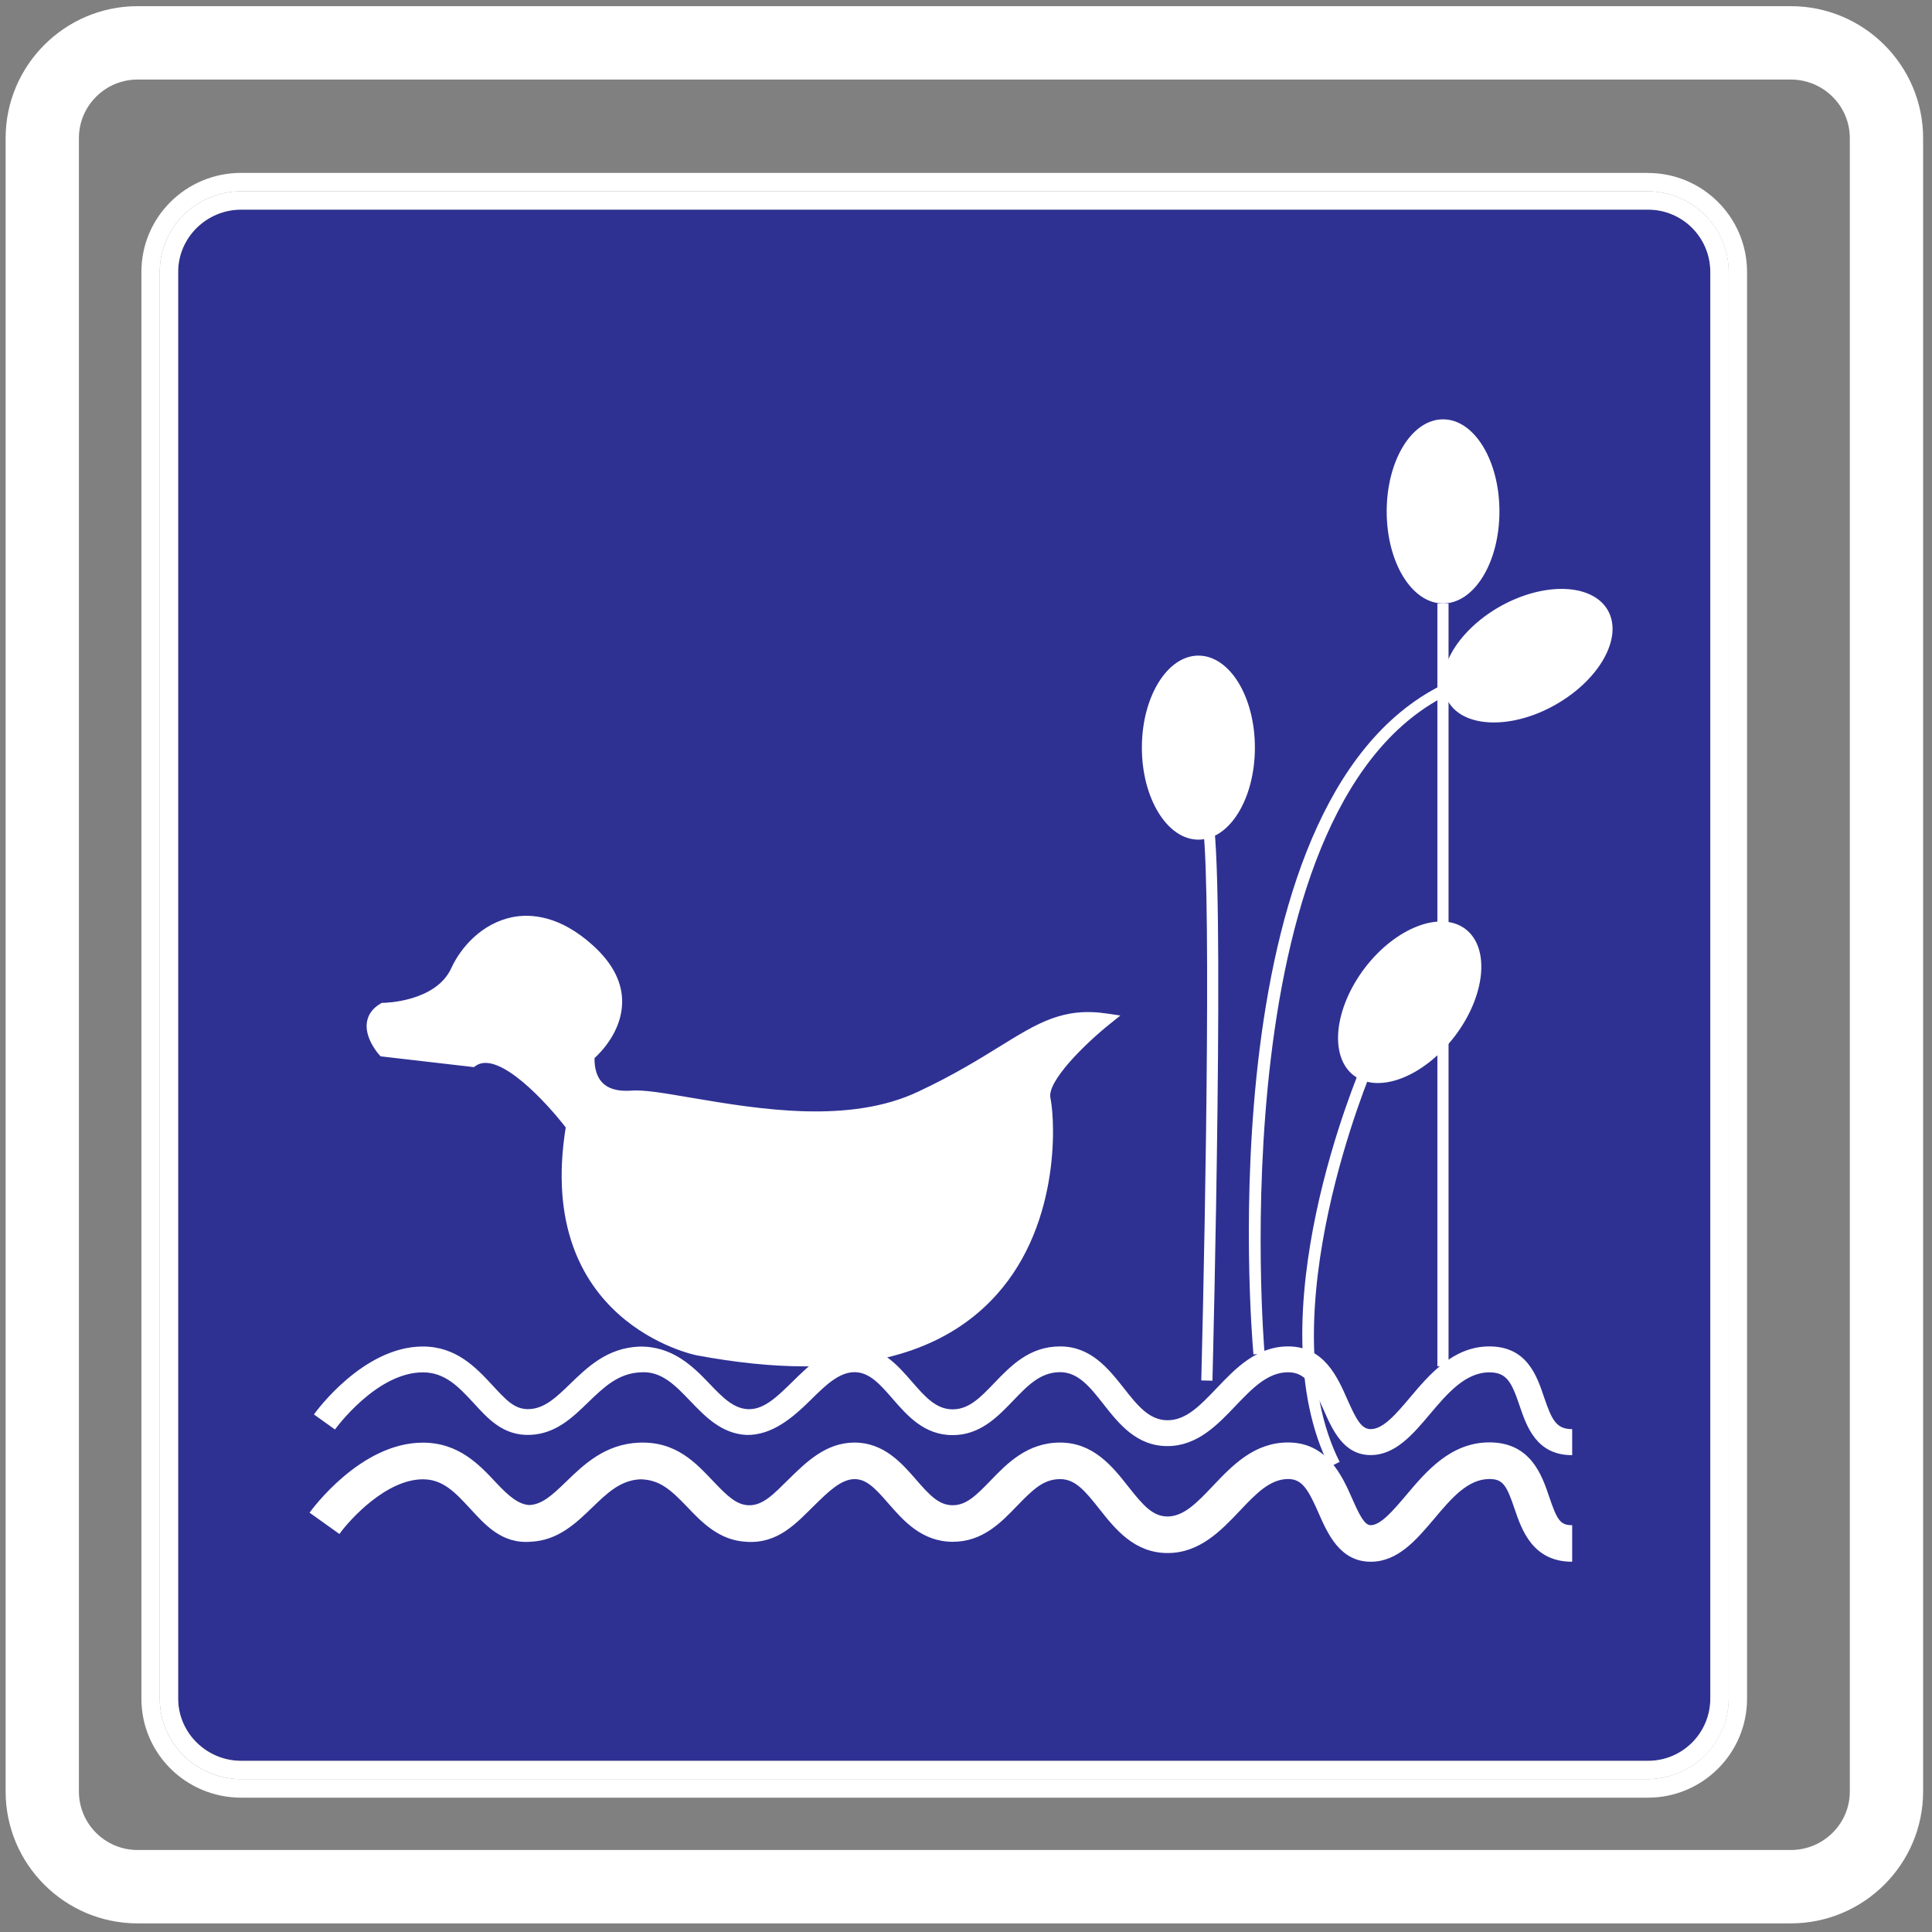 <svg xmlns="http://www.w3.org/2000/svg" viewBox="0 0 213 213" width="256" height="256"><rect x="0" y="0" width="213" height="213" fill="#808080" stroke="none"/><style>tspan { white-space:pre }.shp0 { fill: #ffffff } .shp1 { fill: #2e3192 } </style><g ></g><g ><g ><g ><path fill-rule="evenodd" class="shp0" d="M197.43 212.05L15.17 212.05C7.15 212.05 0.62 205.53 0.62 197.51L0.62 15.23C0.62 7.21 7.15 0.68 15.17 0.68L197.43 0.68C205.48 0.68 212.02 7.21 212.02 15.23L212.02 197.51C212.02 205.53 205.47 212.05 197.43 212.05ZM15.17 8.77C11.6 8.77 8.7 11.67 8.7 15.23L8.7 197.51C8.7 201.07 11.6 203.96 15.17 203.96L197.43 203.96C201.02 203.96 203.94 201.07 203.94 197.51L203.94 15.23C203.94 11.66 201.02 8.77 197.43 8.77L15.17 8.77Z" /></g><g ><g ><g ><path class="shp1" d="M188.56 29.98L188.56 187.26C188.56 191.06 185.49 194.13 181.69 194.13L26.59 194.13C22.79 194.13 19.64 191.06 19.64 187.26L19.64 29.98C19.64 26.18 22.79 23.11 26.59 23.11L181.68 23.11C185.49 23.11 188.56 26.18 188.56 29.98Z" /><path fill-rule="evenodd" class="shp0" d="M190.59 29.98L190.59 187.26C190.59 192.19 186.55 196.15 181.61 196.15L26.59 196.15C21.66 196.15 17.61 192.19 17.61 187.26L17.61 29.98C17.61 25.05 21.65 21.09 26.59 21.09L181.61 21.09C186.54 21.09 190.59 25.05 190.59 29.98ZM181.69 194.13C185.49 194.13 188.56 191.06 188.56 187.26L188.56 29.98C188.56 26.18 185.49 23.11 181.69 23.11L26.59 23.11C22.79 23.11 19.64 26.18 19.64 29.98L19.64 187.26C19.64 191.06 22.79 194.13 26.59 194.13L181.69 194.13Z" /><path fill-rule="evenodd" class="shp0" d="M181.69 19.07C187.67 19.07 192.61 23.92 192.61 29.99L192.61 187.27C192.61 193.33 187.68 198.19 181.69 198.19L26.59 198.19C20.53 198.19 15.59 193.34 15.59 187.27L15.59 29.98C15.59 23.92 20.52 19.06 26.59 19.06L181.69 19.06L181.69 19.07ZM181.6 21.09L26.59 21.09C21.66 21.09 17.61 25.05 17.61 29.98L17.61 187.26C17.61 192.19 21.65 196.15 26.59 196.15L181.6 196.15C186.53 196.15 190.58 192.19 190.58 187.26L190.58 29.98C190.58 25.05 186.54 21.09 181.6 21.09Z" /></g></g></g><g ><path class="shp0" d="M173.33 160.43C169.38 160.43 168.32 157.28 167.53 154.97C166.65 152.36 166.1 151.3 164.2 151.3C161.54 151.3 159.56 153.64 157.65 155.9C155.78 158.12 153.84 160.42 151.12 160.42C148.13 160.42 146.91 157.66 145.93 155.44C144.79 152.87 144 151.29 142.01 151.29C139.75 151.29 138.04 153.09 136.22 154.99C134.24 157.07 132 159.43 128.71 159.43C125.31 159.43 123.36 156.98 121.66 154.81C120.17 152.92 118.88 151.28 116.87 151.28C114.71 151.28 113.31 152.74 111.69 154.43C109.98 156.21 108.05 158.22 105.03 158.22C101.89 158.22 100.03 156.08 98.39 154.19C97.03 152.63 95.86 151.28 94.21 151.28C92.48 151.28 90.96 152.78 89.36 154.36C87.46 156.24 85.14 158.26 82.29 158.2C79.55 158.06 77.73 156.16 76.13 154.49C74.43 152.72 72.91 151.11 70.59 151.3C68.15 151.41 66.55 152.96 64.85 154.6C63.1 156.3 61.28 158.05 58.52 158.19C55.46 158.34 53.77 156.37 52.16 154.62C50.57 152.91 49.07 151.3 46.62 151.3C41.49 151.3 36.98 157.53 36.93 157.6L34.61 155.94C34.83 155.63 40.04 148.45 46.62 148.45C50.32 148.45 52.5 150.8 54.26 152.69C55.83 154.39 56.76 155.43 58.38 155.35C60.07 155.27 61.37 154.01 62.87 152.56C64.78 150.71 66.95 148.61 70.47 148.46C74.11 148.38 76.4 150.64 78.2 152.53C79.61 154.01 80.84 155.28 82.45 155.36C82.51 155.36 82.56 155.36 82.61 155.36C84.3 155.36 85.78 153.89 87.36 152.34C89.22 150.51 91.31 148.44 94.21 148.44C97.16 148.44 98.96 150.51 100.54 152.33C101.96 153.96 103.19 155.38 105.03 155.38C106.84 155.38 108.13 154.03 109.63 152.46C111.45 150.57 113.5 148.44 116.87 148.44C120.27 148.44 122.2 150.89 123.91 153.05C125.4 154.95 126.7 156.58 128.72 156.58C130.78 156.58 132.34 154.93 134.16 153.02C136.21 150.87 138.53 148.44 142.02 148.44C145.97 148.44 147.46 151.82 148.54 154.28C149.53 156.51 150.1 157.56 151.12 157.56C152.51 157.56 153.95 155.85 155.47 154.05C157.58 151.55 160.21 148.44 164.2 148.44C168.34 148.44 169.44 151.68 170.23 154.04C171.1 156.59 171.59 157.56 173.33 157.56L173.33 160.43Z" /></g><g ><path class="shp0" d="M173.33 172.18C168.96 172.18 167.76 168.65 166.97 166.32C166.09 163.71 165.67 163.06 164.2 163.06C161.82 163.06 160.01 165.19 158.11 167.45C156.14 169.78 154.11 172.18 151.12 172.18C147.74 172.18 146.38 169.1 145.39 166.85C144.23 164.21 143.56 163.06 142.02 163.06C140.01 163.06 138.46 164.69 136.67 166.58C134.6 168.76 132.26 171.22 128.73 171.22C125.03 171.22 122.92 168.53 121.21 166.37C119.59 164.32 118.53 163.07 116.88 163.07C115.06 163.07 113.9 164.19 112.13 166.02C110.34 167.88 108.32 169.98 105.04 169.98C101.63 169.98 99.59 167.64 97.95 165.76C96.5 164.09 95.54 163.07 94.22 163.07C92.73 163.07 91.3 164.48 89.78 165.97C87.8 167.92 85.76 170.23 82.28 169.98C79.3 169.83 77.39 167.85 75.72 166.09C73.88 164.17 72.7 163.15 70.63 163.09C68.41 163.18 66.96 164.59 65.27 166.22C63.52 167.91 61.54 169.82 58.57 169.97C55.3 170.26 53.44 168.06 51.74 166.22C50.18 164.54 48.83 163.09 46.63 163.09C42.63 163.09 38.62 167.45 37.42 169.12L34.13 166.77C34.36 166.45 39.74 159.05 46.62 159.05C50.58 159.05 52.86 161.5 54.69 163.46C56.19 165.07 57.22 165.85 58.35 165.93C59.76 165.86 60.83 164.89 62.46 163.31C64.35 161.48 66.7 159.21 70.44 159.05C74.58 158.88 76.74 161.33 78.63 163.3C80.15 164.9 81.16 165.88 82.48 165.95C84.11 166.03 85.34 164.67 86.94 163.1C88.87 161.2 91.06 159.04 94.21 159.04C97.43 159.04 99.41 161.3 100.99 163.12C102.52 164.88 103.53 165.95 105.03 165.95C106.51 165.95 107.58 164.92 109.21 163.23C111.01 161.36 113.25 159.04 116.88 159.04C120.56 159.04 122.68 161.72 124.38 163.88C126 165.93 127.07 167.19 128.72 167.19C130.52 167.19 132.01 165.63 133.73 163.81C135.86 161.57 138.27 159.03 142.01 159.03C146.35 159.03 147.99 162.76 149.08 165.23C149.86 166.99 150.42 168.15 151.12 168.15C152.23 168.15 153.65 166.47 155.02 164.85C157.21 162.25 159.93 159.02 164.2 159.02C168.76 159.02 169.99 162.63 170.8 165.03C171.69 167.68 172.07 168.15 173.33 168.15L173.33 172.18L173.33 172.18Z" /></g><g ><path class="shp0" d="M42.28 111.19C42.28 111.19 48.46 111.17 50.35 106.96C52.3 102.74 58.15 98.54 64.96 104.7C71.76 110.85 64.96 116.36 64.96 116.36C64.96 116.36 64.31 121.21 69.51 120.88C74.7 120.58 90.55 126.12 101.57 120.89C112.58 115.7 114.87 111.31 122.02 112.38C122.02 112.38 114.56 118.33 115.21 121.2C115.8 124.14 118.38 156.63 76.92 148.81C76.92 148.81 59.43 145.53 63.03 124.14C63.03 124.14 55.75 114.41 52.09 117.01L42.28 115.88C42.28 115.87 39.51 112.82 42.28 111.19Z" /><path fill-rule="evenodd" class="shp0" d="M88.79 150.64C85.13 150.64 81.14 150.23 76.8 149.42C76.63 149.39 58.91 145.8 62.37 124.3C60.42 121.76 54.99 115.72 52.44 117.51L52.25 117.65L41.97 116.46L41.81 116.29C41.74 116.22 40.18 114.47 40.45 112.7C40.58 111.85 41.08 111.16 41.95 110.65L42.1 110.56L42.27 110.56C42.33 110.56 48.07 110.49 49.77 106.7C50.81 104.45 53.11 101.81 56.46 101.12C58.49 100.71 61.7 100.91 65.37 104.23C67.57 106.22 68.66 108.37 68.59 110.62C68.5 113.73 66.26 116 65.55 116.65C65.53 117.17 65.57 118.47 66.39 119.34C67.04 120.03 68.05 120.32 69.47 120.25C70.98 120.1 73.4 120.55 76.41 121.06C83.68 122.28 93.66 123.97 101.3 120.32C105.15 118.51 107.96 116.77 110.22 115.37C114.45 112.76 117.24 111.01 122.11 111.75L123.52 111.96L122.41 112.85C119.64 115.06 115.4 119.23 115.81 121.05C116.37 123.82 116.88 135.69 109.19 143.46C104.49 148.25 97.65 150.64 88.79 150.64ZM53.52 115.94C57.55 115.94 62.85 122.86 63.53 123.76L63.69 123.97L63.64 124.23C60.19 144.75 76.35 148.06 77.04 148.19C91.44 150.9 101.97 149.02 108.32 142.6C116.59 134.22 114.63 121.44 114.61 121.31C114.04 118.81 118.32 114.72 120.5 112.83C120.33 112.82 120.17 112.82 120 112.82C116.71 112.82 114.38 114.26 110.88 116.42C108.6 117.83 105.75 119.59 101.84 121.43C93.84 125.23 83.24 123.45 76.21 122.27C73.65 121.84 71.41 121.46 69.95 121.46C69.81 121.46 69.67 121.46 69.56 121.47C67.73 121.63 66.41 121.15 65.49 120.17C64.05 118.63 64.34 116.35 64.34 116.26L64.37 116.02L64.57 115.86C64.59 115.84 67.29 113.61 67.37 110.58C67.42 108.71 66.46 106.88 64.54 105.14C61.95 102.79 59.26 101.81 56.71 102.33C53.82 102.92 51.81 105.24 50.91 107.21C49.05 111.36 43.55 111.75 42.46 111.79C42 112.09 41.75 112.45 41.69 112.87C41.56 113.73 42.2 114.77 42.6 115.27L51.95 116.35C52.44 116.07 52.96 115.94 53.52 115.94Z" /></g><g ><path class="shp0" d="M138.19 149.32C137.96 146.76 132.93 86.51 160.25 74.94L160.74 76.08C134.23 87.31 139.36 148.59 139.42 149.21L138.19 149.32Z" /></g><g ><path class="shp0" d="M133.67 152.22L132.44 152.19C132.94 132.48 133.59 94.14 132.46 90.2L133.64 89.86C135.11 94.97 133.73 149.89 133.67 152.22Z" /></g><g ><path class="shp0" d="M146.58 161.73C138.29 145.26 149.73 118.34 150.22 117.2L151.36 117.69C151.24 117.96 139.66 145.21 147.69 161.17L146.58 161.73Z" /></g><g ><path class="shp0" d="M158.47 66.54L159.7 66.54L159.7 150.63L158.47 150.63L158.47 66.54Z" /></g><g ><path class="shp0" d="M138.35 82.42C138.35 88.02 135.59 92.57 132.12 92.57C128.69 92.57 125.89 88.02 125.89 82.42C125.89 76.83 128.69 72.28 132.12 72.28C135.58 72.28 138.35 76.83 138.35 82.42Z" /></g><g ><path class="shp0" d="M165.31 56.38C165.31 61.99 162.55 66.53 159.09 66.53C155.64 66.53 152.88 61.99 152.88 56.38C152.88 50.79 155.64 46.23 159.09 46.23C162.55 46.23 165.31 50.79 165.31 56.38Z" /></g><g ><path class="shp0" d="M171.48 77.7C166.64 80.45 161.28 80.28 159.62 77.27C157.91 74.29 160.49 69.65 165.34 66.88C170.26 64.11 175.56 64.32 177.26 67.28C178.96 70.27 176.37 74.93 171.48 77.7Z" /></g><g ><path class="shp0" d="M160.35 114.29C156.93 118.72 151.99 120.64 149.25 118.57C146.52 116.48 147.08 111.17 150.48 106.7C153.89 102.25 158.84 100.36 161.57 102.43C164.31 104.53 163.76 109.84 160.35 114.29Z" /></g></g></g></svg>